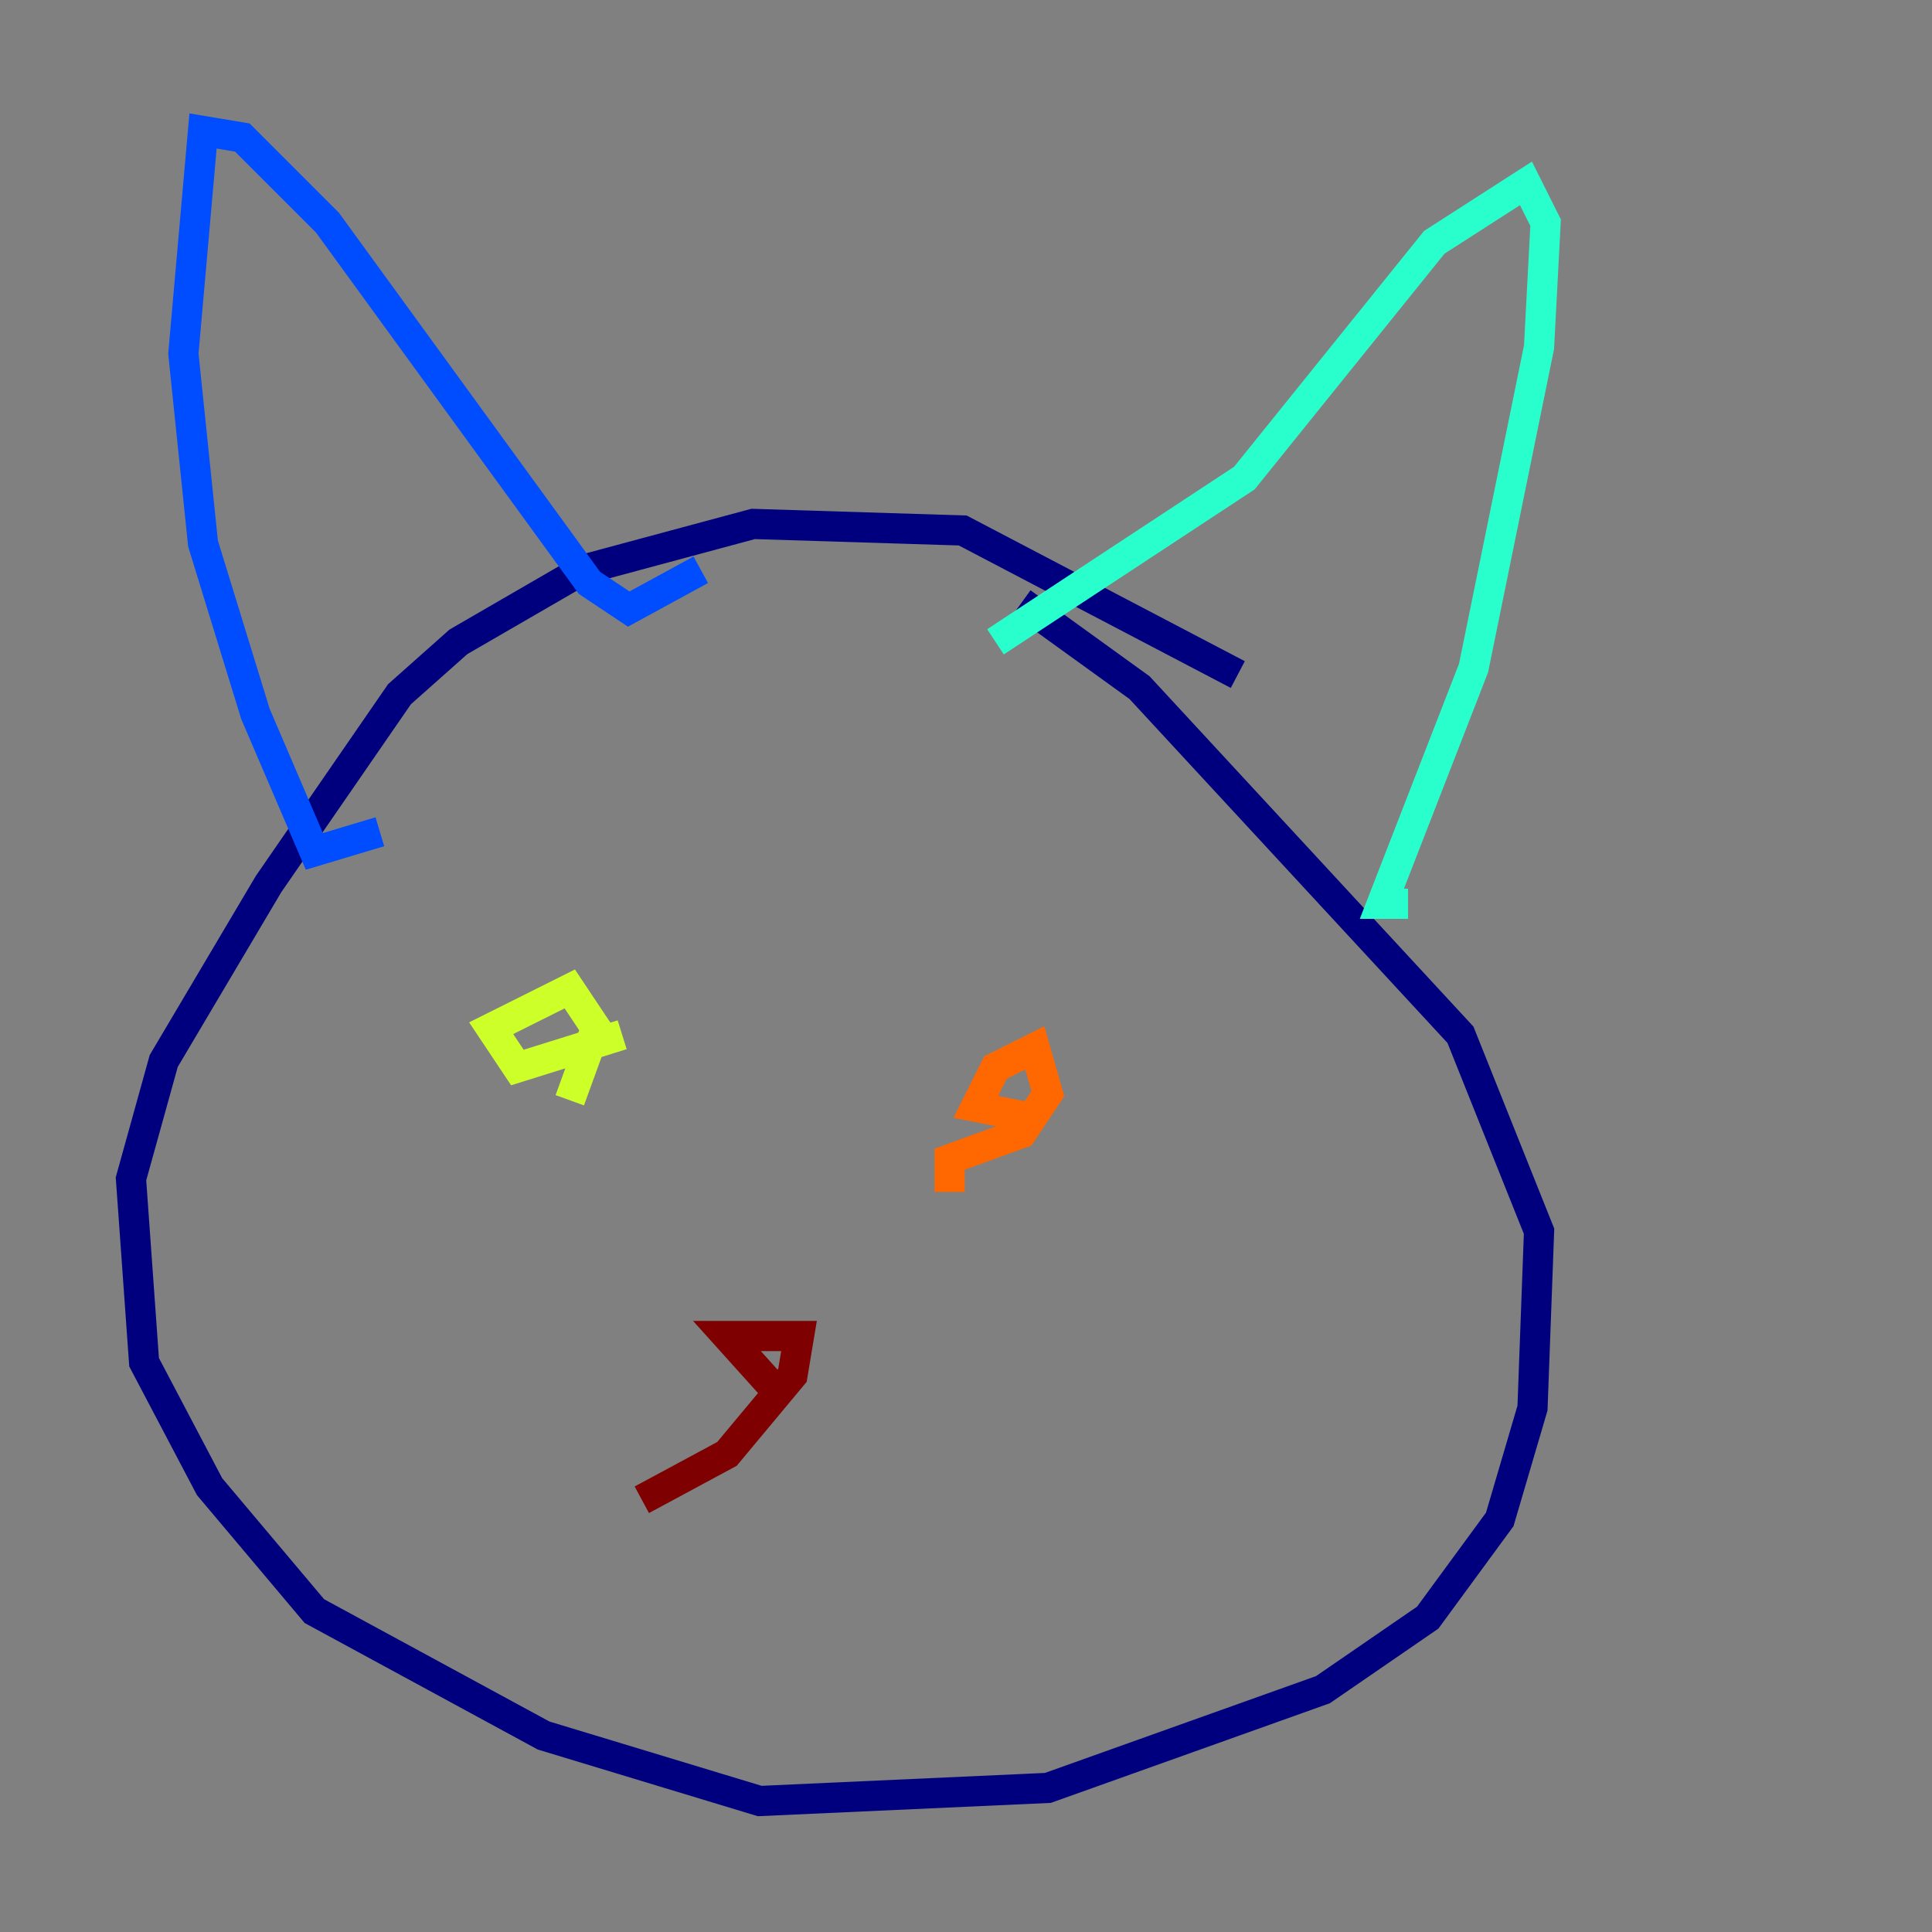 <?xml version="1.0" encoding="utf-8" ?>
<svg baseProfile="tiny" height="128" version="1.2" viewBox="0,0,128,128" width="128" xmlns="http://www.w3.org/2000/svg" xmlns:ev="http://www.w3.org/2001/xml-events" xmlns:xlink="http://www.w3.org/1999/xlink"><rect x="0" y="0" width="128" height="128" fill="#808080" stroke="none"/><defs /><polyline fill="none" points="82.007,44.691 63.783,35.146 49.898,34.712 38.617,37.749 30.373,42.522 26.468,45.993 17.79,58.576 10.848,70.291 8.678,78.102 9.546,90.251 13.885,98.495 20.827,106.739 36.014,114.983 50.332,119.322 69.424,118.454 87.647,111.946 94.59,107.173 99.363,100.664 101.532,93.288 101.966,81.573 96.759,68.556 75.498,45.559 67.688,39.919" stroke="#00007f" stroke-width="2" /><polyline fill="none" points="25.166,55.105 20.827,56.407 16.922,47.295 13.451,36.014 12.149,23.43 13.451,8.678 16.054,9.112 21.695,14.752 39.051,38.617 41.654,40.352 46.427,37.749" stroke="#004cff" stroke-width="2" /><polyline fill="none" points="65.953,42.522 82.441,31.675 95.024,16.054 101.098,12.149 102.4,14.752 101.966,22.997 97.627,44.258 91.552,59.878 93.288,59.878" stroke="#29ffcd" stroke-width="2" /><polyline fill="none" points="41.22,68.556 34.278,70.725 32.542,68.122 37.749,65.519 39.485,68.122 37.749,72.895" stroke="#cdff29" stroke-width="2" /><polyline fill="none" points="68.99,74.197 64.651,73.329 65.953,70.725 68.556,69.424 69.424,72.461 67.688,75.064 62.915,76.8 62.915,78.969" stroke="#ff6700" stroke-width="2" /><polyline fill="none" points="52.068,92.854 48.163,88.515 52.936,88.515 52.502,91.119 48.163,96.325 42.522,99.363" stroke="#7f0000" stroke-width="2" /></svg>